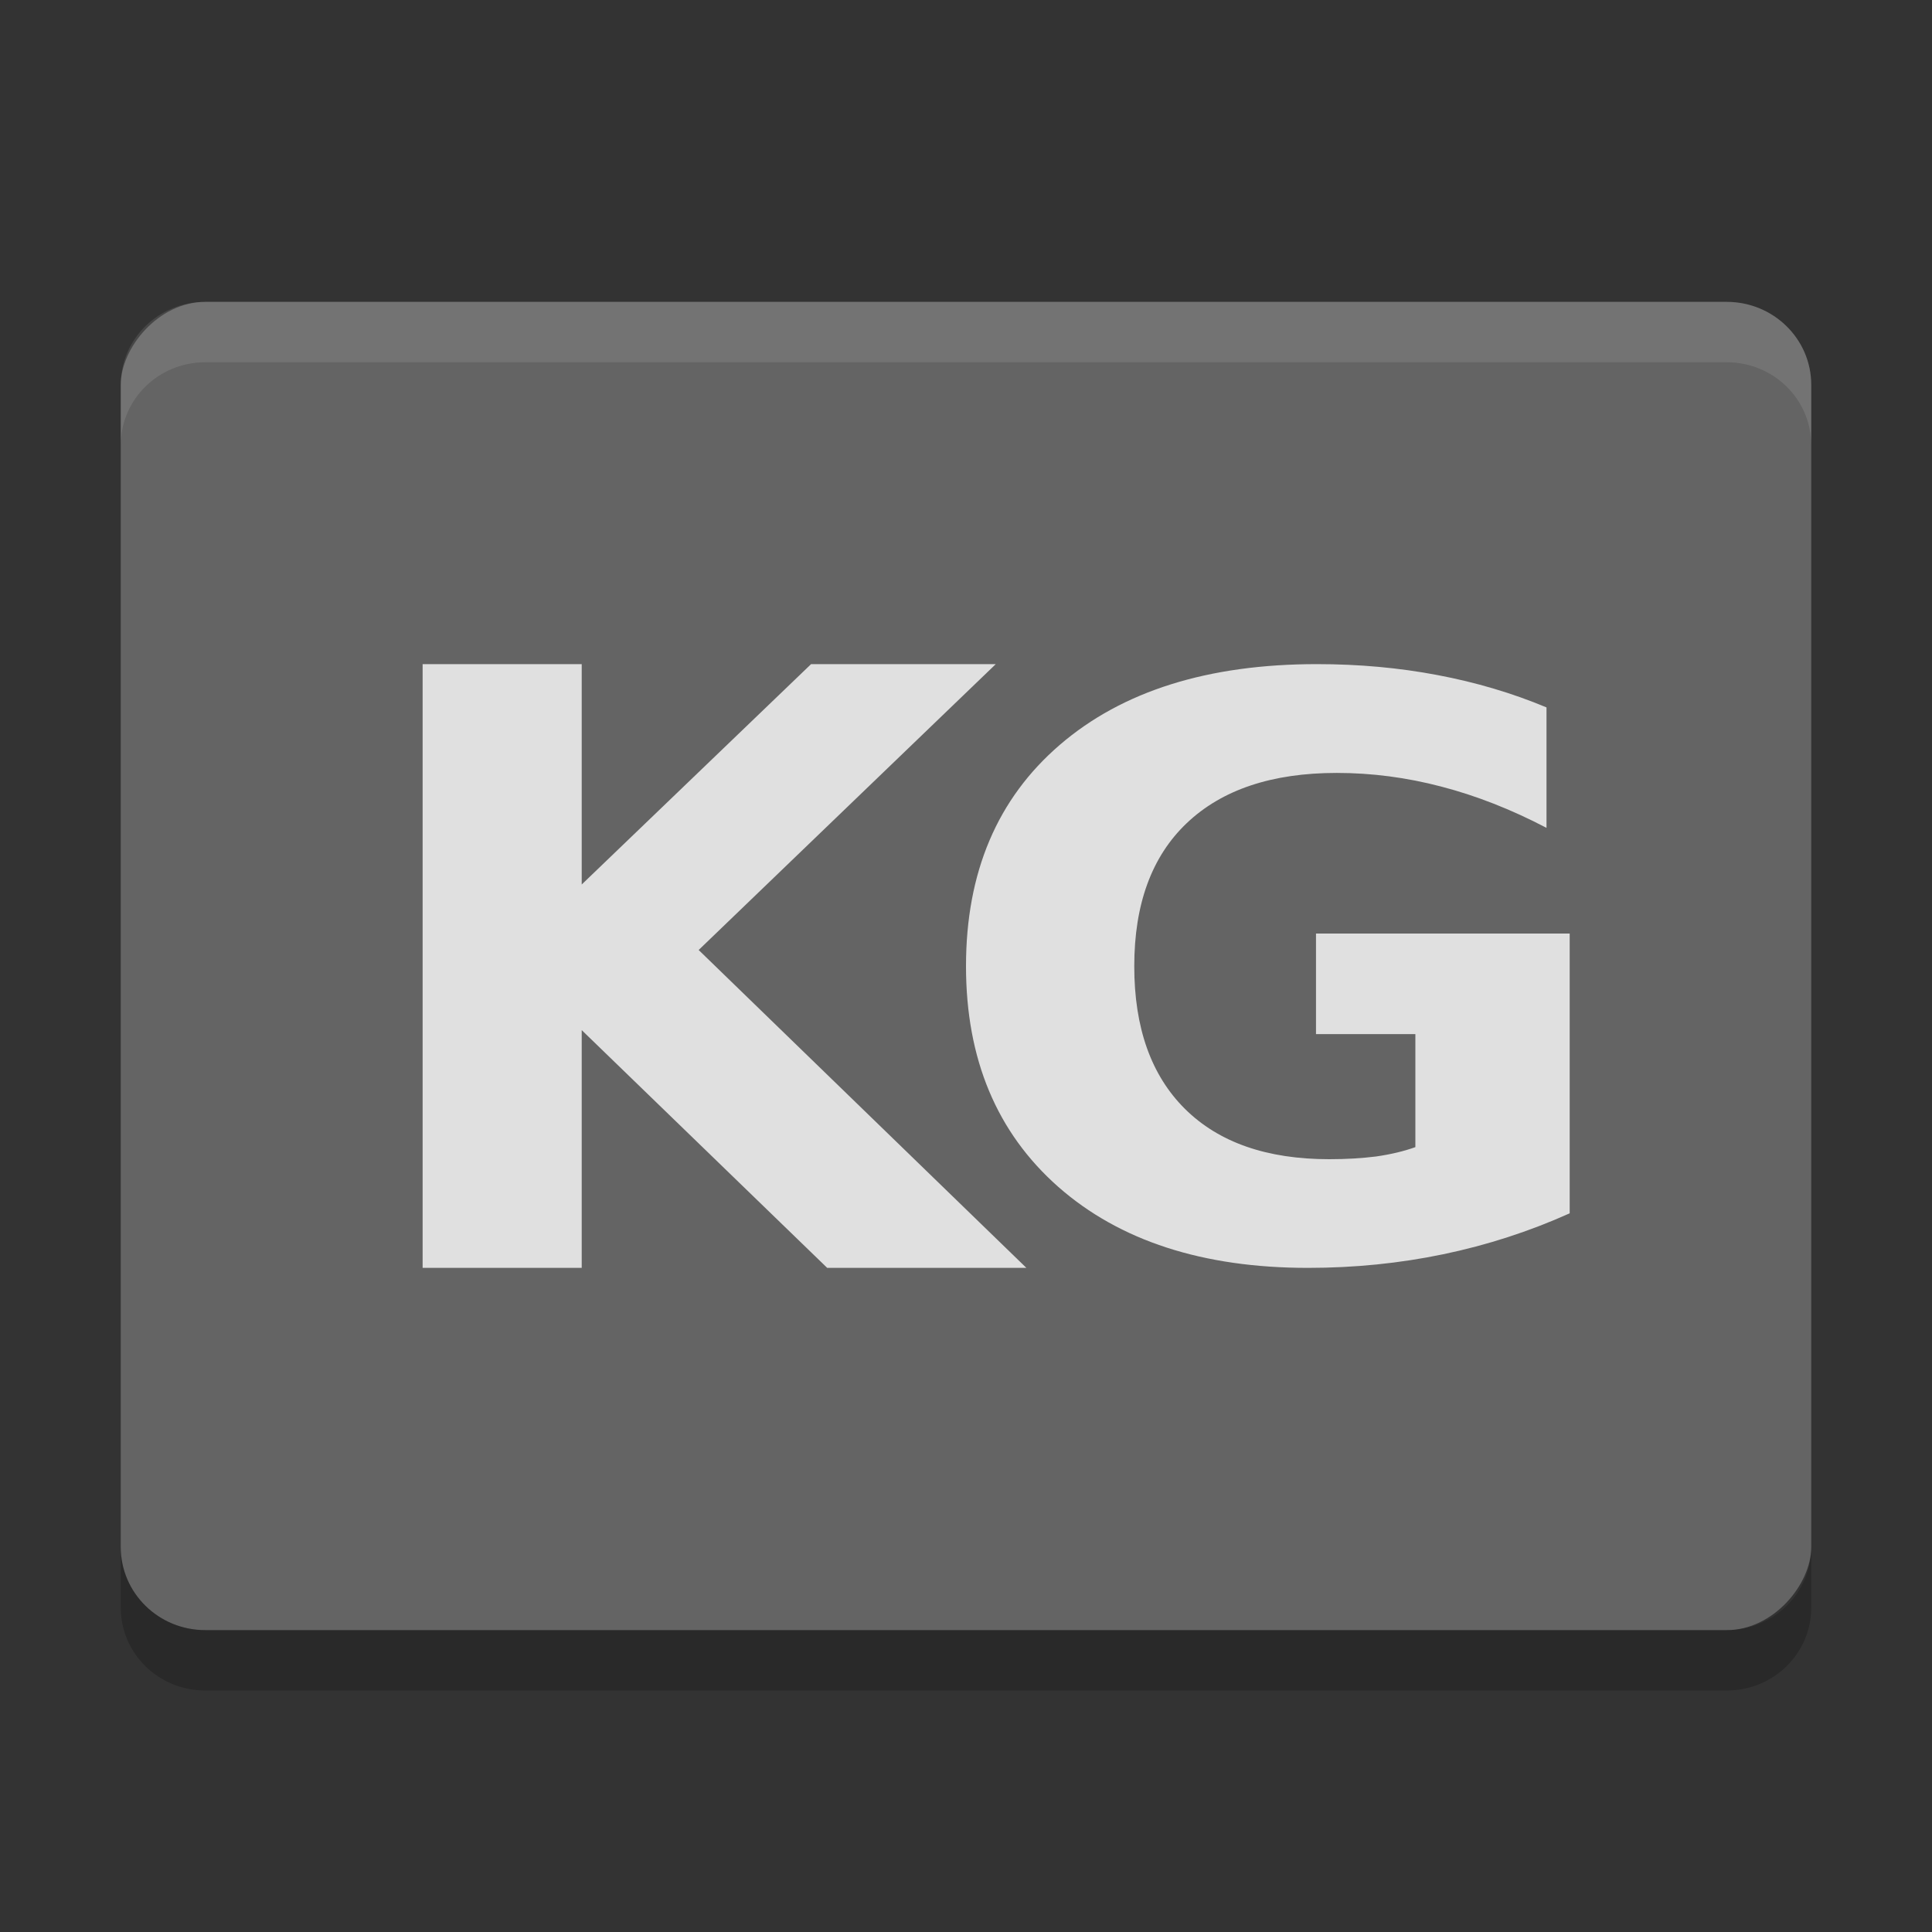 <svg xmlns="http://www.w3.org/2000/svg" width="32" height="32" version="1">
 <rect width="100%" height="100%" fill="#333333" stroke="none"/>
 <rect fill="#646464" width="28" height="22" x="-30" y="5" rx="1.4" ry="1.375" transform="scale(-1,1)"/>
 <path opacity=".2" d="m2 25.625v1c0 0.762 0.625 1.375 1.4 1.375h25.2c0.775 0 1.4-0.613 1.4-1.375v-1c0 0.762-0.625 1.375-1.4 1.375h-25.2c-0.775 0-1.4-0.613-1.4-1.375z"/>
 <g fill="#fff" opacity=".8">
  <path d="m7 11h2.635v3.65l3.799-3.65h3.059l-4.921 4.735 5.428 5.265h-3.299l-4.066-3.938v3.938h-2.635v-10z"/>
  <path d="m26 20.096q-1.008 0.452-2.094 0.678-1.085 0.226-2.241 0.226-2.612 0-4.138-1.343-1.527-1.349-1.527-3.654 0-2.33 1.555-3.667 1.554-1.336 4.257-1.336 1.043 0 1.996 0.181 0.959 0.181 1.807 0.536v1.995q-0.875-0.458-1.744-0.684-0.861-0.226-1.73-0.226-1.611 0-2.486 0.833-0.868 0.826-0.868 2.369 0 1.53 0.84 2.363t2.388 0.833q0.42 0 0.777-0.045 0.364-0.052 0.651-0.155v-1.872h-1.646v-1.666h4.202v4.635z"/>
 </g>
 <path fill="#fff" opacity=".1" d="m3.4 5c-0.776 0-1.4 0.613-1.4 1.375v1c0-0.762 0.625-1.375 1.4-1.375h25.2c0.775 0 1.4 0.613 1.4 1.375v-1c0-0.762-0.625-1.375-1.4-1.375h-25.2z"/>
</svg>
